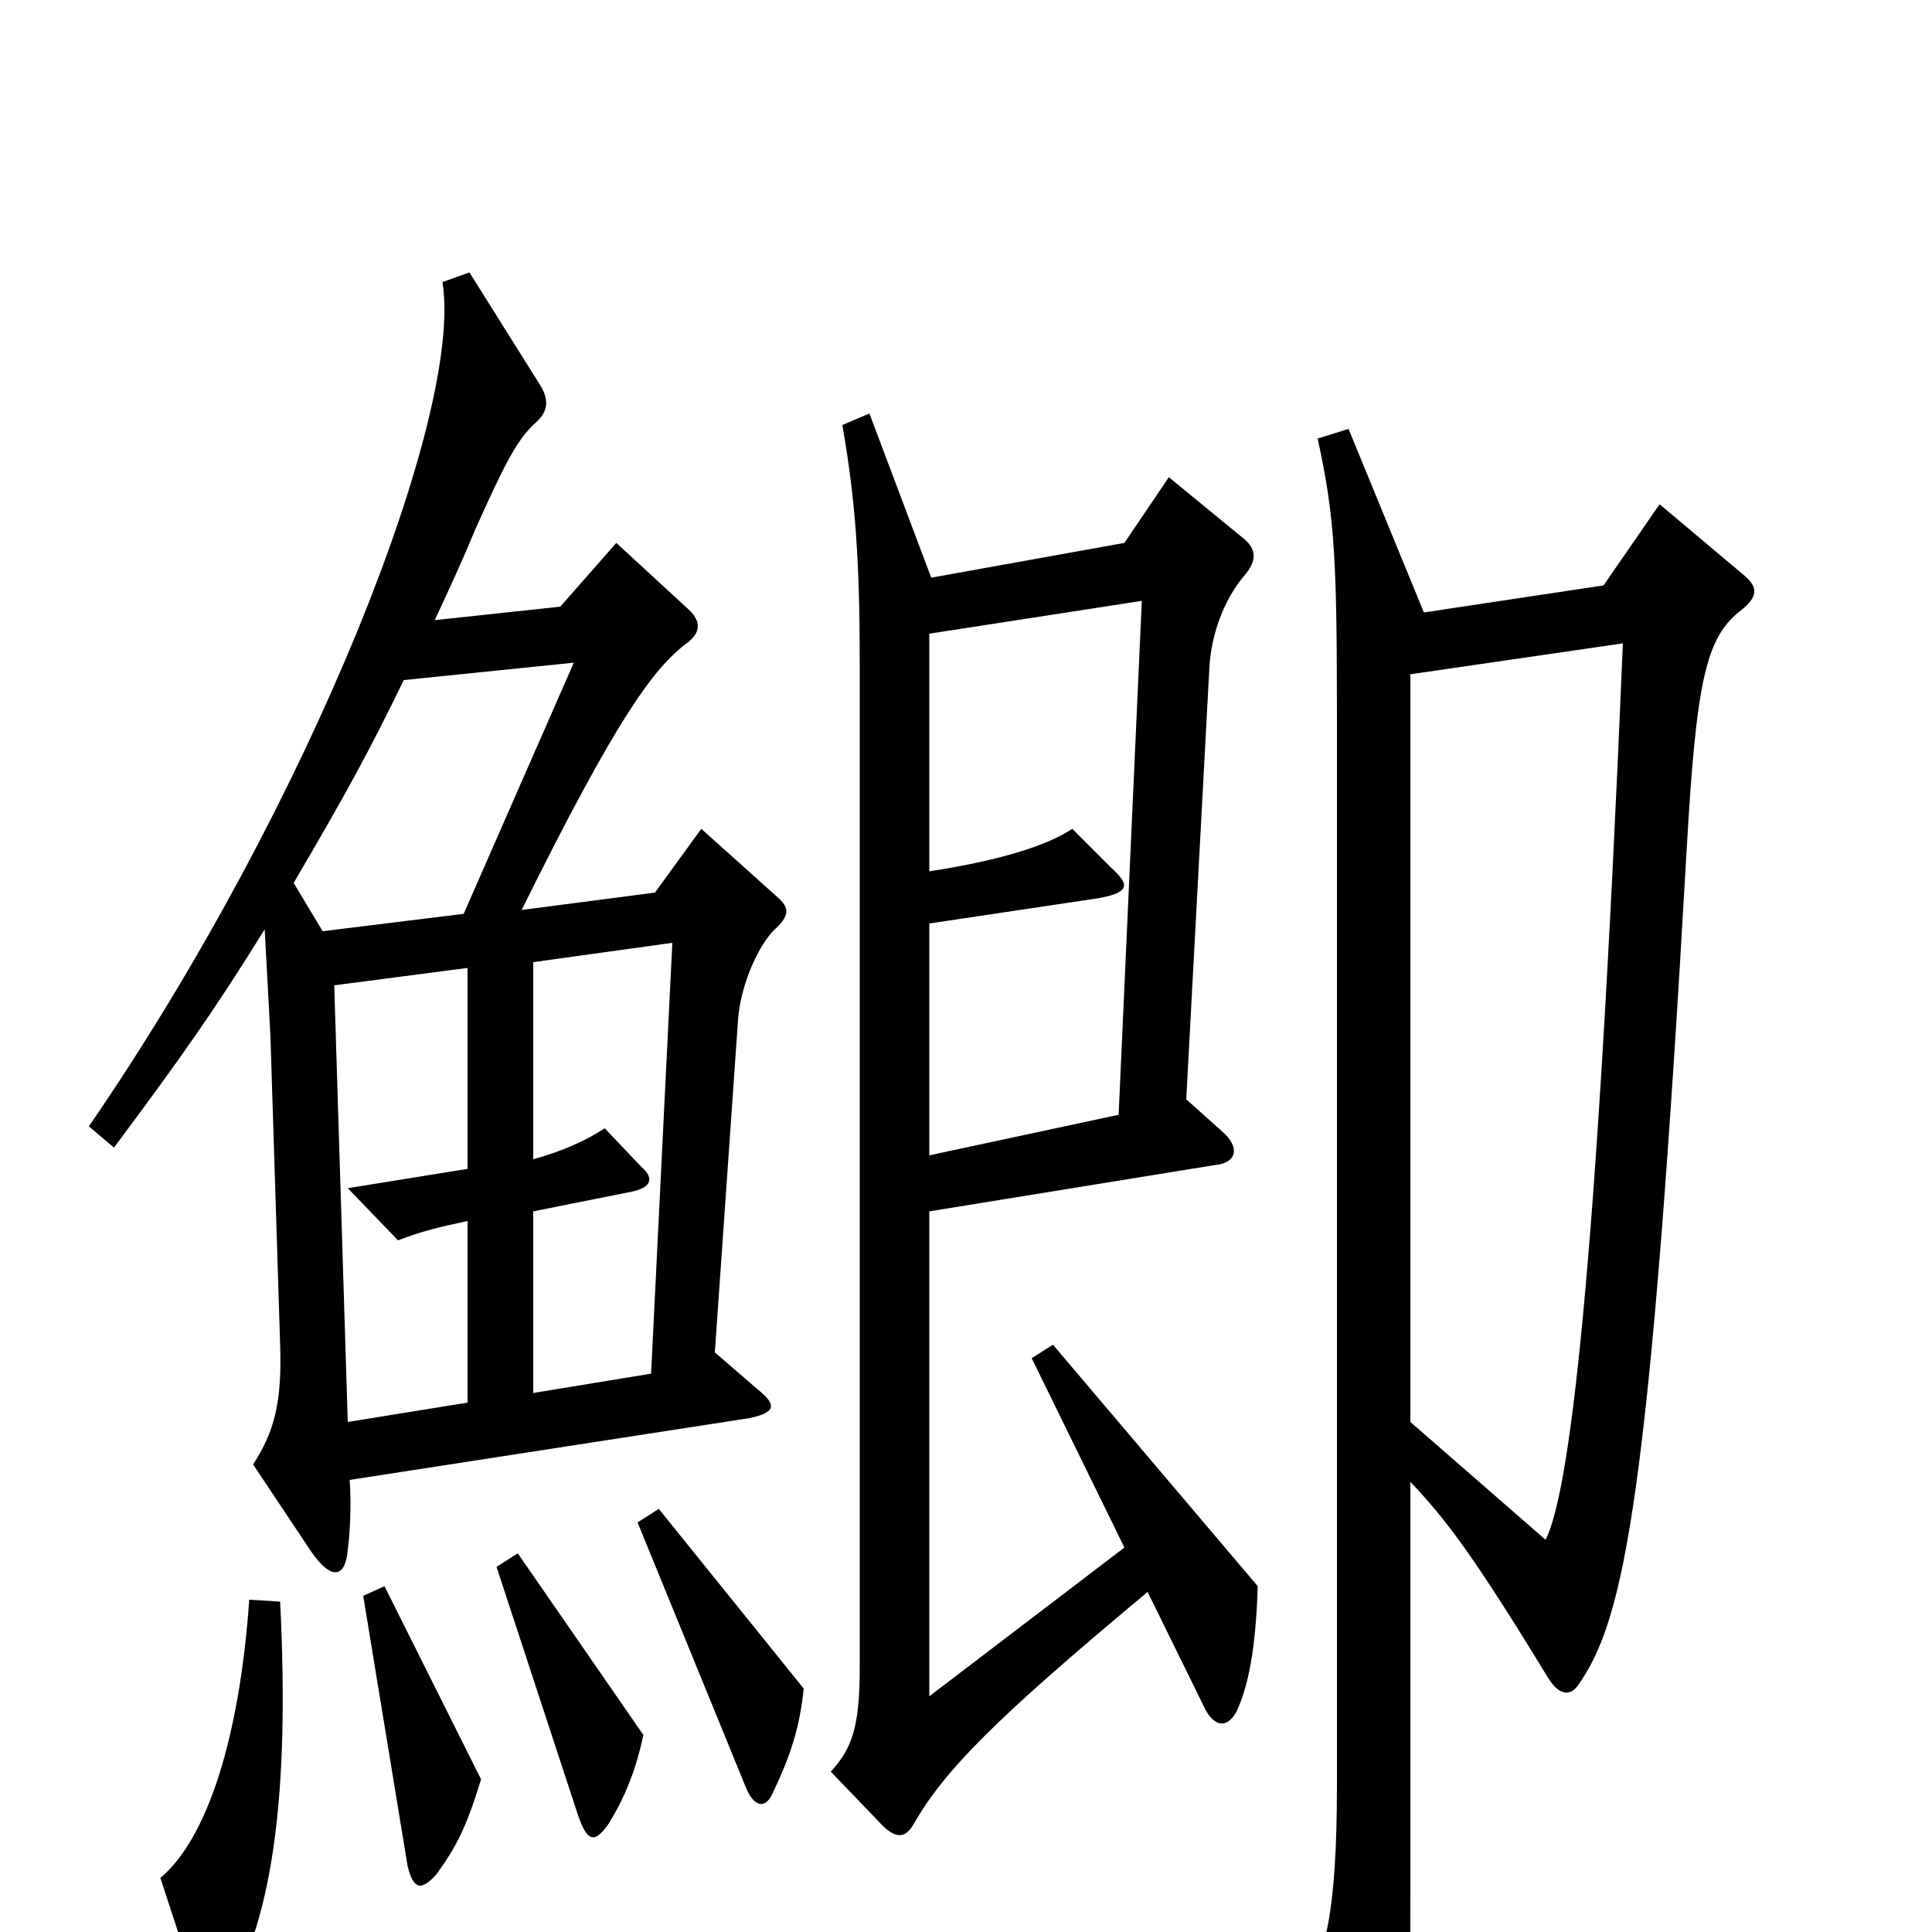 <svg xmlns="http://www.w3.org/2000/svg" viewBox="0 -1000 1000 1000">
	<path fill="#000000" d="M402 -536L363 -571L339 -538L270 -529C320 -630 338 -653 354 -666C363 -672 363 -678 357 -684L319 -719L290 -686L225 -679C232 -694 239 -709 246 -726C260 -757 267 -772 277 -781C284 -787 284 -793 280 -800L243 -859L229 -854C240 -787 162 -586 46 -417L59 -406C94 -453 111 -477 137 -519C138 -502 139 -481 140 -463L145 -304C146 -274 142 -259 131 -242L161 -197C172 -181 179 -184 180 -198C181 -205 182 -220 181 -234L388 -266C402 -269 402 -273 392 -281L370 -300L382 -472C383 -488 391 -508 400 -518C409 -526 409 -530 402 -536ZM651 -179L545 -304L534 -297L582 -199L481 -122V-373L629 -397C640 -398 642 -406 633 -414L614 -431L626 -655C627 -671 633 -689 644 -702C651 -710 650 -716 644 -721L605 -753L582 -719L482 -701L450 -786L436 -780C443 -740 445 -708 445 -656V-137C445 -106 441 -95 430 -83L455 -57C464 -47 469 -49 473 -56C489 -84 516 -111 594 -176L623 -117C628 -106 635 -105 640 -114C646 -127 650 -146 651 -179ZM903 -702L859 -739L830 -697L737 -683L698 -778L682 -773C691 -732 692 -710 692 -625V-77C692 -9 686 14 672 35L706 98C717 118 723 117 727 97C730 83 730 73 730 -33V-233C748 -214 762 -196 801 -132C807 -122 813 -122 817 -128C841 -162 854 -226 873 -560C878 -648 883 -670 901 -684C910 -691 910 -696 903 -702ZM416 -126L341 -219L330 -212L386 -75C390 -65 396 -63 400 -72C410 -93 414 -107 416 -126ZM333 -102L268 -196L257 -189L299 -61C304 -46 308 -46 315 -56C323 -69 329 -83 333 -102ZM249 -79L199 -179L188 -174L211 -34C214 -22 218 -21 226 -30C236 -44 241 -53 249 -79ZM145 -171L129 -172C124 -100 107 -48 83 -28L102 30C107 44 111 44 118 32C141 -8 150 -71 145 -171ZM297 -657L240 -527L167 -518L152 -543C179 -589 191 -611 209 -648ZM591 -689L579 -423L481 -402V-522L568 -535C585 -538 585 -542 575 -551L555 -571C543 -563 520 -555 481 -549V-672ZM840 -667C826 -331 812 -227 800 -203L730 -264V-651ZM348 -512L337 -289L276 -279V-373L326 -383C337 -385 339 -390 332 -396L313 -416C304 -410 291 -404 276 -400V-502ZM242 -274L180 -264L173 -490L242 -499V-395L180 -385L206 -358C219 -363 228 -365 242 -368Z"/>
</svg>